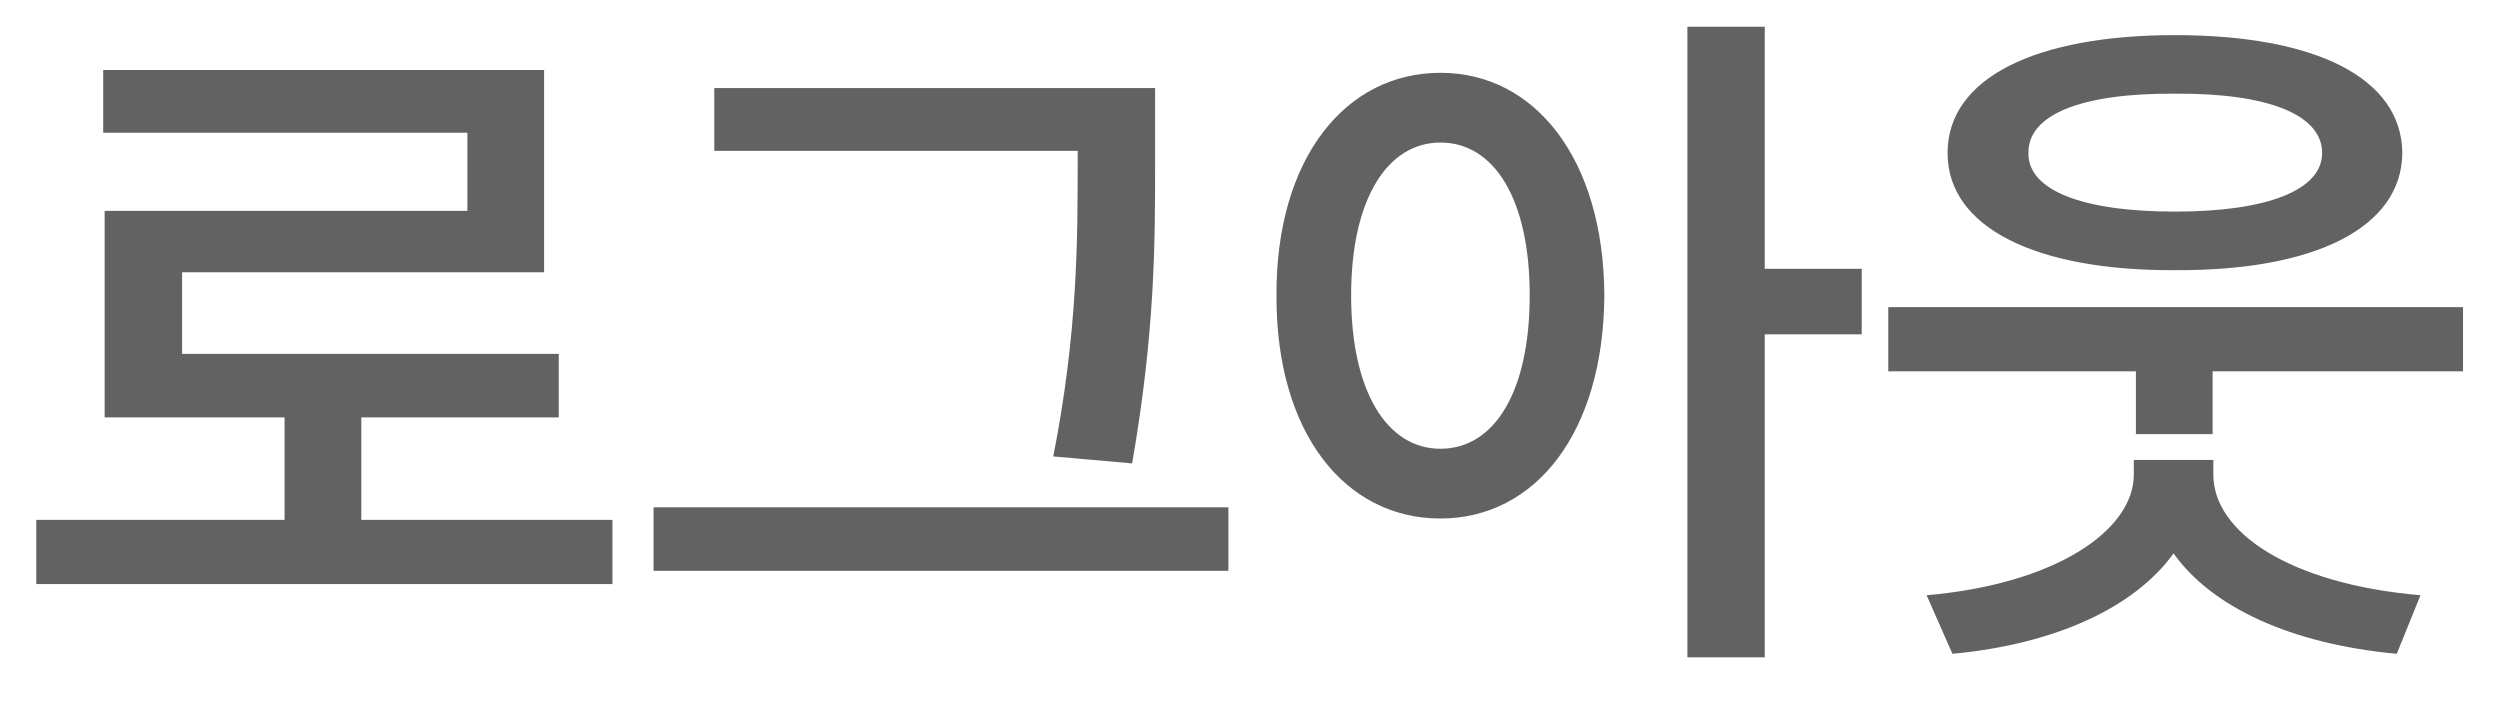 <svg width="42" height="12" viewBox="0 0 42 12" fill="none" xmlns="http://www.w3.org/2000/svg">
<path d="M10.289 8.734V9.812H0.609V8.734H4.781V7.012H1.758V3.543H7.852V2.23H1.734V1.176H9.141V4.574H3.059V5.945H9.387V7.012H6.07V8.734H10.289ZM19.406 1.48V2.676C19.406 4.094 19.406 5.559 19.02 7.785L17.695 7.668C18.105 5.582 18.105 4.047 18.105 2.676V2.535H12V1.48H19.406ZM20.637 8.523V9.59H10.98V8.523H20.637ZM24.199 1.223C25.793 1.223 26.941 2.676 26.953 4.961C26.941 7.27 25.793 8.711 24.199 8.711C22.594 8.711 21.434 7.27 21.445 4.961C21.434 2.676 22.594 1.223 24.199 1.223ZM24.199 2.395C23.309 2.395 22.699 3.344 22.699 4.961C22.699 6.59 23.309 7.539 24.199 7.539C25.102 7.539 25.699 6.59 25.699 4.961C25.699 3.344 25.102 2.395 24.199 2.395ZM29.648 0.449V4.516H31.277V5.617H29.648V11.043H28.348V0.449H29.648ZM41.379 5.16V6.238H37.172V7.293H35.883V6.238H31.723V5.16H41.379ZM37.184 7.973C37.184 8.945 38.473 9.812 40.664 10L40.266 10.984C38.496 10.82 37.16 10.205 36.516 9.297C35.871 10.193 34.553 10.82 32.801 10.984L32.367 10C34.535 9.812 35.848 8.91 35.848 7.973V7.727H37.184V7.973ZM36.539 0.59C38.895 0.59 40.348 1.305 40.359 2.57C40.348 3.824 38.895 4.551 36.539 4.539C34.207 4.551 32.719 3.824 32.719 2.57C32.719 1.305 34.207 0.59 36.539 0.59ZM36.539 1.574C34.969 1.562 34.066 1.926 34.078 2.57C34.066 3.191 34.969 3.555 36.539 3.555C38.098 3.555 39.012 3.191 39.012 2.57C39.012 1.926 38.098 1.562 36.539 1.574Z" fill="#626262"/>
</svg>
